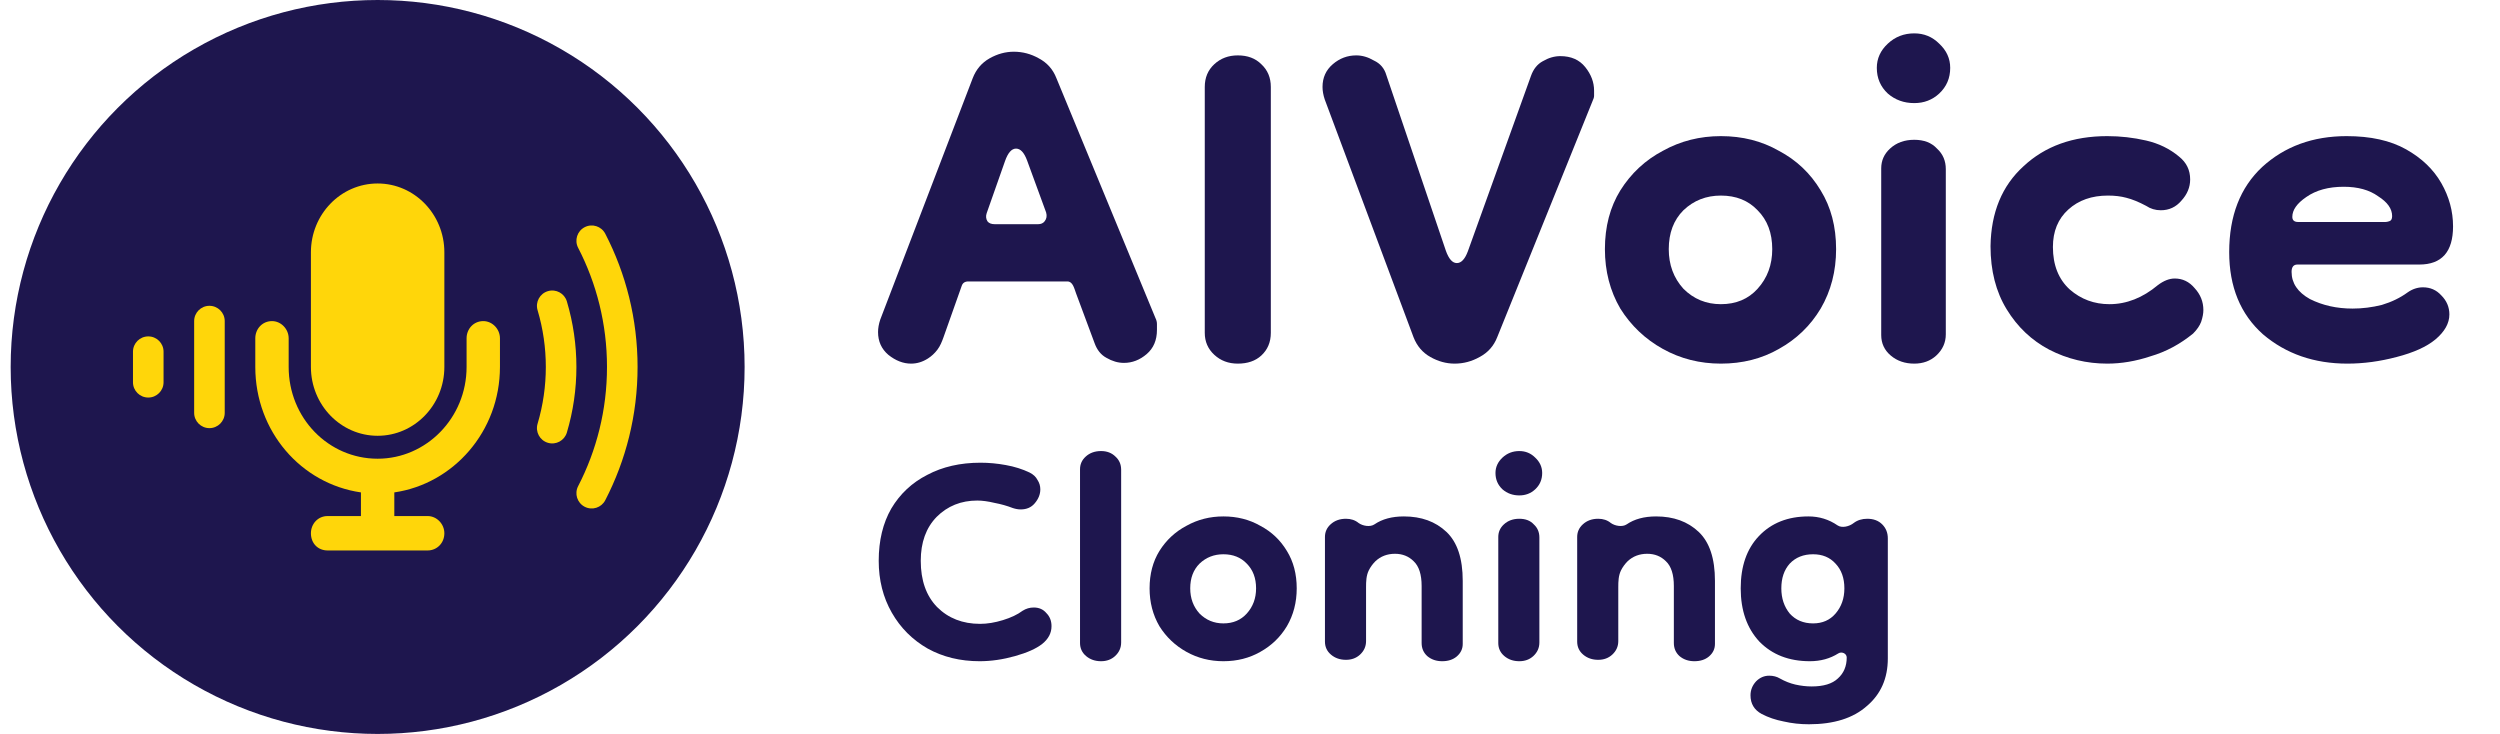 <svg width="109" height="32" viewBox="0 0 109 32" fill="none" xmlns="http://www.w3.org/2000/svg">
    <ellipse cx="16.465" cy="16" rx="16" ry="16" fill="#1E164E"/>
    <path d="M19.374 11C19.374 9.344 18.071 8 16.465 8C14.859 8 13.556 9.344 13.556 11V16C13.556 17.656 14.859 19 16.465 19C18.071 19 19.374 17.656 19.374 16V11Z"
          fill="#FFD60A"/>
    <path d="M12.586 16V14.75C12.586 14.344 12.252 14 11.859 14C11.434 14 11.131 14.344 11.131 14.75V16C11.131 18.812 13.131 21.094 15.737 21.469V22.5H14.283C13.859 22.5 13.556 22.844 13.556 23.25C13.556 23.688 13.859 24 14.283 24H18.646C19.04 24 19.374 23.688 19.374 23.25C19.374 22.844 19.04 22.5 18.646 22.5H17.192V21.469C19.768 21.094 21.798 18.812 21.798 16V14.75C21.798 14.344 21.465 14 21.071 14C20.646 14 20.343 14.344 20.343 14.75V16C20.343 18.219 18.586 20 16.465 20C14.313 20 12.586 18.219 12.586 16Z"
          fill="#FFD60A"/>
    <path d="M26.39 10.191C26.221 9.864 25.819 9.736 25.492 9.905C25.165 10.074 25.037 10.476 25.206 10.803C26.01 12.359 26.465 14.126 26.465 16C26.465 17.875 26.01 19.641 25.206 21.197C25.037 21.524 25.165 21.926 25.492 22.095C25.819 22.264 26.221 22.136 26.39 21.809C27.29 20.068 27.798 18.093 27.798 16C27.798 13.908 27.29 11.932 26.39 10.191Z"
          fill="#FFD60A"/>
    <path d="M23.888 12.694C24.241 12.589 24.612 12.79 24.716 13.143C25.27 15.005 25.27 16.995 24.716 18.857C24.612 19.209 24.241 19.411 23.888 19.306C23.535 19.201 23.334 18.83 23.438 18.477C23.918 16.863 23.918 15.137 23.438 13.523C23.334 13.17 23.535 12.799 23.888 12.694Z"
          fill="#FFD60A"/>
    <path d="M9.131 13.333C8.763 13.333 8.465 13.632 8.465 14V18C8.465 18.368 8.763 18.667 9.131 18.667C9.499 18.667 9.798 18.368 9.798 18V14C9.798 13.632 9.499 13.333 9.131 13.333Z"
          fill="#FFD60A"/>
    <path d="M6.465 14.667C6.096 14.667 5.798 14.965 5.798 15.333V16.667C5.798 17.035 6.096 17.333 6.465 17.333C6.833 17.333 7.131 17.035 7.131 16.667V15.333C7.131 14.965 6.833 14.667 6.465 14.667Z"
          fill="#FFD60A"/>
    <path d="M39.723 15.854C39.382 15.854 39.051 15.726 38.731 15.47C38.432 15.214 38.283 14.884 38.283 14.479C38.283 14.308 38.315 14.127 38.379 13.934L42.411 3.407C42.56 3.023 42.806 2.735 43.147 2.543C43.488 2.351 43.84 2.255 44.203 2.255C44.587 2.255 44.95 2.351 45.291 2.543C45.654 2.735 45.91 3.023 46.059 3.407L50.379 13.87C50.422 13.956 50.443 14.041 50.443 14.127C50.443 14.212 50.443 14.297 50.443 14.383C50.443 14.831 50.294 15.182 49.995 15.438C49.696 15.694 49.365 15.822 49.003 15.822C48.747 15.822 48.491 15.748 48.235 15.598C48 15.47 47.83 15.257 47.723 14.959L46.918 12.795C46.836 12.574 46.775 12.271 46.539 12.271H42.219C42.069 12.271 41.974 12.335 41.931 12.463L41.138 14.701C41.069 14.894 40.993 15.086 40.869 15.249C40.751 15.404 40.614 15.531 40.459 15.63C40.224 15.78 39.979 15.854 39.723 15.854ZM43.371 9.775H45.259C45.387 9.775 45.483 9.732 45.547 9.647C45.632 9.54 45.654 9.412 45.611 9.263L44.779 6.991C44.651 6.649 44.491 6.479 44.299 6.479C44.107 6.479 43.947 6.66 43.819 7.023L43.019 9.295C42.976 9.423 42.987 9.54 43.051 9.647C43.115 9.732 43.221 9.775 43.371 9.775Z"
          fill="#1E164E"/>
    <path d="M53.968 15.854C53.562 15.854 53.221 15.726 52.944 15.47C52.666 15.214 52.528 14.895 52.528 14.511V3.791C52.528 3.385 52.666 3.055 52.944 2.799C53.221 2.543 53.562 2.415 53.968 2.415C54.395 2.415 54.736 2.543 54.992 2.799C55.269 3.055 55.408 3.385 55.408 3.791V14.511C55.408 14.916 55.269 15.246 54.992 15.502C54.736 15.737 54.395 15.854 53.968 15.854Z"
          fill="#1E164E"/>
    <path d="M63.422 15.854C63.059 15.854 62.707 15.758 62.366 15.566C62.024 15.374 61.779 15.086 61.63 14.703L57.758 4.335C57.694 4.143 57.662 3.961 57.662 3.791C57.662 3.385 57.811 3.055 58.11 2.799C58.408 2.543 58.75 2.415 59.134 2.415C59.39 2.415 59.646 2.489 59.902 2.639C60.179 2.767 60.36 2.98 60.446 3.279L63.038 10.927C63.166 11.289 63.326 11.47 63.518 11.47C63.71 11.47 63.87 11.3 63.998 10.959L66.75 3.311C66.856 3.012 67.027 2.799 67.262 2.671C67.518 2.521 67.774 2.447 68.03 2.447C68.499 2.447 68.862 2.607 69.118 2.927C69.374 3.247 69.502 3.588 69.502 3.951C69.502 4.015 69.502 4.089 69.502 4.175C69.502 4.239 69.48 4.313 69.438 4.399L65.278 14.703C65.128 15.086 64.872 15.374 64.51 15.566C64.168 15.758 63.806 15.854 63.422 15.854Z"
          fill="#1E164E"/>
    <path d="M75.03 15.854C74.113 15.854 73.27 15.641 72.502 15.214C71.734 14.788 71.115 14.201 70.646 13.454C70.198 12.687 69.974 11.822 69.974 10.863C69.974 9.881 70.198 9.028 70.646 8.303C71.115 7.556 71.734 6.98 72.502 6.575C73.27 6.148 74.113 5.935 75.03 5.935C75.969 5.935 76.811 6.148 77.558 6.575C78.326 6.98 78.934 7.556 79.382 8.303C79.83 9.028 80.054 9.881 80.054 10.863C80.054 11.822 79.83 12.687 79.382 13.454C78.934 14.201 78.326 14.788 77.558 15.214C76.811 15.641 75.969 15.854 75.03 15.854ZM75.03 13.262C75.691 13.262 76.225 13.039 76.63 12.591C77.057 12.121 77.27 11.545 77.27 10.863C77.27 10.159 77.057 9.593 76.63 9.167C76.225 8.74 75.691 8.527 75.03 8.527C74.39 8.527 73.846 8.74 73.398 9.167C72.971 9.593 72.758 10.159 72.758 10.863C72.758 11.545 72.971 12.121 73.398 12.591C73.846 13.039 74.39 13.262 75.03 13.262Z"
          fill="#1E164E"/>
    <path d="M83.461 15.854C83.056 15.854 82.714 15.737 82.437 15.502C82.16 15.268 82.021 14.969 82.021 14.607V7.343C82.021 7.001 82.149 6.713 82.405 6.479C82.682 6.223 83.034 6.095 83.461 6.095C83.888 6.095 84.218 6.223 84.453 6.479C84.709 6.713 84.837 7.012 84.837 7.375V14.575C84.837 14.937 84.698 15.246 84.421 15.502C84.165 15.737 83.845 15.854 83.461 15.854ZM83.461 4.495C83.013 4.495 82.629 4.356 82.309 4.079C81.989 3.78 81.829 3.407 81.829 2.959C81.829 2.553 81.989 2.201 82.309 1.903C82.629 1.604 83.013 1.455 83.461 1.455C83.888 1.455 84.25 1.604 84.549 1.903C84.869 2.201 85.029 2.553 85.029 2.959C85.029 3.407 84.869 3.78 84.549 4.079C84.25 4.356 83.888 4.495 83.461 4.495Z"
          fill="#1E164E"/>
    <path d="M91.875 15.854C90.979 15.854 90.136 15.652 89.347 15.246C88.579 14.841 87.96 14.255 87.491 13.486C87.021 12.719 86.787 11.801 86.787 10.735C86.808 9.263 87.288 8.1 88.227 7.247C89.165 6.372 90.381 5.935 91.875 5.935C92.451 5.935 93.016 5.999 93.571 6.127C94.125 6.255 94.605 6.489 95.011 6.831C95.331 7.087 95.491 7.417 95.491 7.823C95.491 8.164 95.363 8.473 95.107 8.751C94.872 9.028 94.573 9.167 94.211 9.167C93.976 9.167 93.763 9.103 93.571 8.975C93.251 8.804 92.963 8.687 92.707 8.623C92.472 8.559 92.205 8.527 91.907 8.527C91.203 8.527 90.627 8.729 90.179 9.135C89.731 9.54 89.507 10.084 89.507 10.767C89.507 11.556 89.752 12.175 90.243 12.623C90.733 13.049 91.309 13.262 91.971 13.262C92.717 13.262 93.421 12.985 94.083 12.431C94.339 12.239 94.584 12.143 94.819 12.143C95.16 12.143 95.448 12.281 95.683 12.559C95.939 12.836 96.067 13.156 96.067 13.518C96.067 13.668 96.035 13.838 95.971 14.03C95.907 14.201 95.789 14.372 95.619 14.543C95.043 15.012 94.424 15.342 93.763 15.534C93.123 15.748 92.493 15.854 91.875 15.854Z"
          fill="#1E164E"/>
    <path d="M102.345 15.854C100.894 15.854 99.668 15.428 98.665 14.575C97.683 13.7 97.193 12.505 97.193 10.991C97.193 9.412 97.673 8.175 98.633 7.279C99.614 6.383 100.841 5.935 102.313 5.935C103.358 5.935 104.222 6.127 104.905 6.511C105.588 6.895 106.099 7.385 106.441 7.983C106.782 8.58 106.953 9.209 106.953 9.871C106.953 10.98 106.462 11.534 105.481 11.534H100.169C99.998 11.534 99.913 11.641 99.913 11.854C99.913 12.345 100.179 12.74 100.713 13.039C101.267 13.316 101.886 13.454 102.569 13.454C102.995 13.454 103.422 13.401 103.849 13.294C104.275 13.166 104.649 12.985 104.969 12.751C105.182 12.601 105.406 12.527 105.641 12.527C105.961 12.527 106.228 12.644 106.441 12.879C106.675 13.113 106.793 13.39 106.793 13.71C106.793 14.095 106.59 14.457 106.185 14.799C105.801 15.118 105.235 15.374 104.489 15.566C103.763 15.758 103.049 15.854 102.345 15.854ZM104.009 9.679C104.052 9.679 104.105 9.668 104.169 9.647C104.254 9.625 104.297 9.551 104.297 9.423C104.297 9.103 104.094 8.815 103.689 8.559C103.305 8.281 102.803 8.143 102.185 8.143C101.523 8.143 100.979 8.292 100.553 8.591C100.147 8.868 99.945 9.156 99.945 9.455C99.945 9.604 100.03 9.679 100.201 9.679H104.009Z"
          fill="#1E164E"/>
    <path d="M45.439 28.076C45.181 28.279 44.788 28.456 44.258 28.605C43.729 28.754 43.213 28.829 42.711 28.829C41.869 28.829 41.115 28.646 40.45 28.279C39.785 27.899 39.262 27.377 38.882 26.711C38.502 26.046 38.312 25.293 38.312 24.451C38.312 23.569 38.495 22.808 38.862 22.17C39.242 21.532 39.764 21.043 40.43 20.704C41.095 20.351 41.869 20.174 42.751 20.174C43.118 20.174 43.484 20.209 43.851 20.276C44.231 20.344 44.577 20.453 44.889 20.602C45.052 20.684 45.168 20.792 45.236 20.928C45.317 21.05 45.358 21.186 45.358 21.335C45.358 21.552 45.276 21.756 45.113 21.946C44.964 22.123 44.76 22.211 44.502 22.211C44.394 22.211 44.279 22.191 44.156 22.15C43.912 22.055 43.647 21.98 43.362 21.926C43.077 21.858 42.826 21.824 42.609 21.824C41.903 21.824 41.312 22.062 40.837 22.537C40.375 23.012 40.145 23.65 40.145 24.451C40.145 25.306 40.382 25.978 40.857 26.467C41.346 26.956 41.971 27.2 42.731 27.2C43.043 27.2 43.376 27.146 43.729 27.037C44.082 26.928 44.367 26.793 44.584 26.63C44.733 26.535 44.896 26.487 45.073 26.487C45.303 26.487 45.487 26.569 45.623 26.732C45.772 26.881 45.846 27.071 45.846 27.302C45.846 27.601 45.711 27.858 45.439 28.076Z"
          fill="#1E164E"/>
    <path d="M48.006 28.829C47.748 28.829 47.531 28.754 47.354 28.605C47.178 28.456 47.089 28.266 47.089 28.035V20.46C47.089 20.242 47.171 20.059 47.334 19.91C47.51 19.747 47.734 19.666 48.006 19.666C48.264 19.666 48.474 19.747 48.637 19.91C48.8 20.059 48.882 20.249 48.882 20.48V28.015C48.882 28.245 48.793 28.442 48.617 28.605C48.454 28.754 48.25 28.829 48.006 28.829Z"
          fill="#1E164E"/>
    <path d="M53.34 28.829C52.756 28.829 52.219 28.693 51.731 28.422C51.242 28.15 50.848 27.777 50.55 27.302C50.265 26.813 50.122 26.263 50.122 25.652C50.122 25.028 50.265 24.485 50.55 24.023C50.848 23.548 51.242 23.182 51.731 22.924C52.219 22.652 52.756 22.516 53.34 22.516C53.937 22.516 54.473 22.652 54.948 22.924C55.437 23.182 55.824 23.548 56.109 24.023C56.394 24.485 56.537 25.028 56.537 25.652C56.537 26.263 56.394 26.813 56.109 27.302C55.824 27.777 55.437 28.15 54.948 28.422C54.473 28.693 53.937 28.829 53.34 28.829ZM53.34 27.18C53.76 27.18 54.1 27.037 54.358 26.752C54.629 26.453 54.765 26.087 54.765 25.652C54.765 25.204 54.629 24.845 54.358 24.573C54.1 24.302 53.76 24.166 53.34 24.166C52.932 24.166 52.586 24.302 52.301 24.573C52.029 24.845 51.894 25.204 51.894 25.652C51.894 26.087 52.029 26.453 52.301 26.752C52.586 27.037 52.932 27.18 53.34 27.18Z"
          fill="#1E164E"/>
    <path d="M62.879 28.829C62.621 28.829 62.404 28.754 62.228 28.605C62.065 28.456 61.983 28.266 61.983 28.035V25.55C61.983 25.048 61.868 24.689 61.637 24.471C61.42 24.254 61.148 24.145 60.822 24.145C60.483 24.145 60.198 24.254 59.967 24.471C59.846 24.593 59.75 24.725 59.679 24.868C59.568 25.093 59.56 25.351 59.56 25.602V27.953C59.56 28.184 59.472 28.381 59.295 28.544C59.132 28.693 58.929 28.768 58.684 28.768C58.426 28.768 58.209 28.693 58.033 28.544C57.856 28.395 57.768 28.205 57.768 27.974V23.412C57.768 23.195 57.849 23.012 58.012 22.863C58.189 22.7 58.413 22.618 58.684 22.618C58.901 22.618 59.085 22.679 59.234 22.802C59.416 22.934 59.741 22.989 59.926 22.862C60.262 22.632 60.689 22.516 61.209 22.516C61.97 22.516 62.587 22.74 63.062 23.188C63.538 23.636 63.775 24.349 63.775 25.326V28.076C63.775 28.293 63.687 28.476 63.511 28.625C63.348 28.761 63.137 28.829 62.879 28.829Z"
          fill="#1E164E"/>
    <path d="M66.242 28.829C65.984 28.829 65.766 28.754 65.59 28.605C65.413 28.456 65.325 28.266 65.325 28.035V23.412C65.325 23.195 65.407 23.012 65.57 22.863C65.746 22.7 65.97 22.618 66.242 22.618C66.513 22.618 66.724 22.7 66.873 22.863C67.036 23.012 67.117 23.202 67.117 23.433V28.015C67.117 28.245 67.029 28.442 66.853 28.605C66.69 28.754 66.486 28.829 66.242 28.829ZM66.242 21.6C65.957 21.6 65.712 21.512 65.508 21.335C65.305 21.145 65.203 20.908 65.203 20.622C65.203 20.365 65.305 20.141 65.508 19.951C65.712 19.761 65.957 19.666 66.242 19.666C66.513 19.666 66.744 19.761 66.934 19.951C67.138 20.141 67.239 20.365 67.239 20.622C67.239 20.908 67.138 21.145 66.934 21.335C66.744 21.512 66.513 21.6 66.242 21.6Z"
          fill="#1E164E"/>
    <path d="M73.876 28.829C73.618 28.829 73.401 28.754 73.225 28.605C73.062 28.456 72.98 28.266 72.98 28.035V25.55C72.98 25.048 72.865 24.689 72.634 24.471C72.417 24.254 72.145 24.145 71.82 24.145C71.48 24.145 71.195 24.254 70.964 24.471C70.843 24.593 70.747 24.725 70.676 24.868C70.565 25.093 70.557 25.351 70.557 25.602V27.953C70.557 28.184 70.469 28.381 70.292 28.544C70.129 28.693 69.926 28.768 69.681 28.768C69.424 28.768 69.206 28.693 69.03 28.544C68.853 28.395 68.765 28.205 68.765 27.974V23.412C68.765 23.195 68.847 23.012 69.01 22.863C69.186 22.7 69.41 22.618 69.681 22.618C69.899 22.618 70.082 22.679 70.231 22.802C70.413 22.934 70.738 22.989 70.923 22.862C71.259 22.632 71.687 22.516 72.207 22.516C72.967 22.516 73.585 22.74 74.06 23.188C74.535 23.636 74.772 24.349 74.772 25.326V28.076C74.772 28.293 74.684 28.476 74.508 28.625C74.345 28.761 74.134 28.829 73.876 28.829Z"
          fill="#1E164E"/>
    <path d="M78.868 31.578C78.488 31.578 78.121 31.538 77.768 31.456C77.415 31.388 77.096 31.279 76.811 31.13C76.485 30.954 76.322 30.682 76.322 30.316C76.322 30.085 76.404 29.881 76.567 29.705C76.73 29.542 76.92 29.46 77.137 29.46C77.313 29.46 77.47 29.501 77.605 29.582C77.823 29.705 78.046 29.793 78.277 29.847C78.522 29.902 78.759 29.929 78.99 29.929C79.506 29.929 79.886 29.813 80.13 29.582C80.388 29.352 80.517 29.046 80.517 28.666C80.517 28.491 80.299 28.394 80.151 28.488C79.792 28.715 79.378 28.829 78.909 28.829C77.999 28.829 77.266 28.544 76.709 27.974C76.166 27.39 75.895 26.616 75.895 25.652C75.895 24.689 76.159 23.928 76.689 23.372C77.232 22.802 77.951 22.516 78.847 22.516C79.316 22.516 79.738 22.646 80.115 22.905C80.31 23.039 80.639 22.951 80.823 22.802C80.986 22.679 81.183 22.618 81.413 22.618C81.685 22.618 81.902 22.7 82.065 22.863C82.228 23.026 82.309 23.229 82.309 23.474V28.707C82.309 29.576 82.004 30.268 81.393 30.784C80.796 31.314 79.954 31.578 78.868 31.578ZM79.051 27.18C79.458 27.18 79.784 27.037 80.029 26.752C80.287 26.453 80.415 26.087 80.415 25.652C80.415 25.204 80.287 24.845 80.029 24.573C79.784 24.302 79.458 24.166 79.051 24.166C78.63 24.166 78.291 24.302 78.033 24.573C77.789 24.845 77.666 25.204 77.666 25.652C77.666 26.087 77.789 26.453 78.033 26.752C78.291 27.037 78.63 27.18 79.051 27.18Z"
          fill="#1E164E"/>
</svg>
